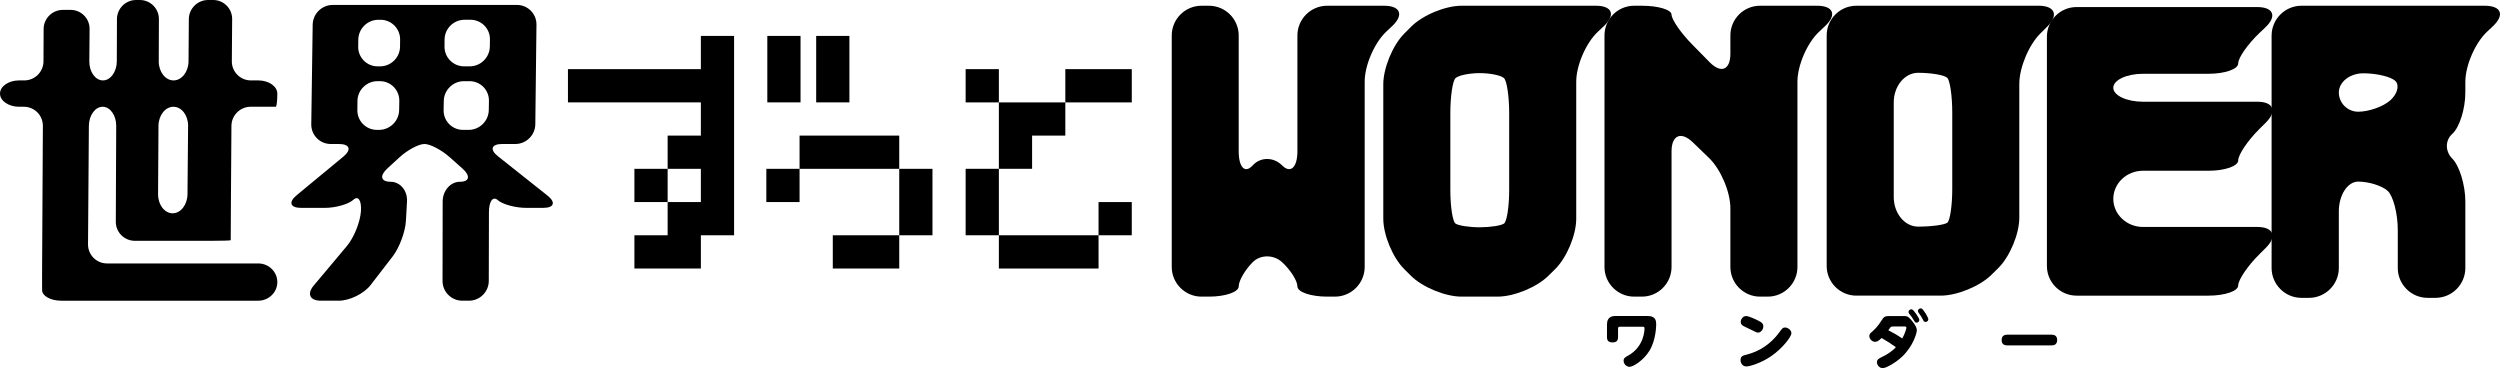 <!-- Generator: Adobe Illustrator 24.0.1, SVG Export Plug-In  -->
<svg version="1.1" xmlns="http://www.w3.org/2000/svg" xmlns:xlink="http://www.w3.org/1999/xlink" x="0px" y="0px"
	 width="557.513px" height="82.096px" viewBox="0 0 557.513 82.096" style="enable-background:new 0 0 557.513 82.096;"
	 xml:space="preserve">
<defs>
</defs>
<g>
	<g>
		<g>
			<g>
				<path d="M289.328,7.905c0-3.643,2.981-6.624,6.624-6.624h12.714c3.643,0,4.452,2.041,1.797,4.536l-1.304,1.225
					c-2.655,2.495-4.827,7.517-4.827,11.16v41.324c0,3.643-2.981,6.624-6.624,6.624h-1.756c-3.643,0-6.624-1.026-6.624-2.28
					s-1.539-3.686-3.42-5.405c-1.881-1.719-4.827-1.719-6.546,0c-1.719,1.719-3.126,4.151-3.126,5.405s-2.981,2.28-6.624,2.28
					h-1.683c-3.643,0-6.624-2.981-6.624-6.624V7.905c0-3.643,2.981-6.624,6.624-6.624h1.683c3.643,0,6.624,2.981,6.624,6.624v25.806
					c0,3.643,1.407,5.068,3.126,3.167s4.665-1.901,6.546,0c1.881,1.901,3.42,0.476,3.42-3.167V7.905z"/>
			</g>
			<g>
				<path d="M314.677,5.964c2.559-2.576,7.623-4.684,11.254-4.684h29.969c3.631,0,4.437,2.035,1.792,4.522l-1.374,1.292
					c-2.645,2.487-4.81,7.492-4.81,11.123v30.557c0,3.631-2.115,8.688-4.7,11.238l-1.523,1.502c-2.585,2.55-7.67,4.636-11.301,4.636
					h-8.053c-3.631,0-8.709-2.093-11.286-4.652l-1.48-1.47c-2.576-2.559-4.684-7.623-4.684-11.253V18.804
					c0-3.631,2.094-8.709,4.652-11.285L314.677,5.964z M335.418,49.842c0.625-0.464,1.136-3.814,1.136-7.445V25.181
					c0-3.631-0.511-7.113-1.136-7.738c-0.625-0.625-3.066-1.136-5.424-1.136s-4.799,0.511-5.424,1.136
					c-0.625,0.625-1.136,4.107-1.136,7.738v17.216c0,3.631,0.511,6.981,1.136,7.445c0.625,0.464,3.066,0.843,5.424,0.843
					S334.793,50.305,335.418,49.842z"/>
			</g>
			<g>
				<path d="M385.885,7.882c0-3.631,2.971-6.602,6.602-6.602h12.744c3.631,0,4.437,2.035,1.792,4.521l-1.375,1.292
					c-2.646,2.487-4.81,7.492-4.81,11.123v41.331c0,3.631-2.971,6.602-6.602,6.602h-1.75c-3.631,0-6.602-2.971-6.602-6.602v-13.11
					c0-3.631-2.136-8.666-4.747-11.189l-3.627-3.505c-2.611-2.523-4.747-1.617-4.747,2.014v25.791c0,3.631-2.971,6.602-6.602,6.602
					h-1.75c-3.631,0-6.602-2.971-6.602-6.602V7.882c0-3.631,2.971-6.602,6.602-6.602h1.75c3.631,0,6.602,0.891,6.602,1.979
					s2.083,4.097,4.629,6.686l3.863,3.927c2.546,2.588,4.629,1.736,4.629-1.895V7.882z"/>
			</g>
			<g>
				<path d="M407.362,7.882c0-3.631,2.971-6.602,6.602-6.602h40.671c3.631,0,4.494,2.094,1.918,4.652l-1.554,1.544
					c-2.576,2.559-4.684,7.623-4.684,11.254v29.823c0,3.631-2.115,8.688-4.7,11.238l-1.522,1.502
					c-2.585,2.55-7.67,4.636-11.301,4.636h-18.829c-3.631,0-6.602-2.971-6.602-6.602V7.882z M427.739,50.538
					c2.983,0,5.919-0.396,6.524-0.879s1.1-3.85,1.1-7.481V25.108c0-3.631-0.495-7.113-1.1-7.738s-3.54-1.136-6.524-1.136
					s-5.424,2.971-5.424,6.602v21.101C422.315,47.567,424.756,50.538,427.739,50.538z"/>
			</g>
			<g>
				<path d="M499.133,35.768c0,1.27-2.971,2.309-6.602,2.309h-14.65c-3.631,0-6.602,2.82-6.602,6.267
					c0,3.447,2.971,6.267,6.602,6.267h25.499c3.631,0,4.494,2.093,1.918,4.652l-1.481,1.471c-2.576,2.559-4.684,5.674-4.684,6.924
					c0,1.25-2.971,2.272-6.602,2.272h-29.457c-3.631,0-6.602-2.971-6.602-6.602V8.176c0-3.631,2.971-6.602,6.602-6.602h40.305
					c3.631,0,4.443,2.041,1.806,4.536l-1.257,1.189c-2.638,2.495-4.796,5.575-4.796,6.845s-2.971,2.309-6.602,2.309h-14.65
					c-3.631,0-6.602,1.402-6.602,3.115c0,1.713,2.971,3.115,6.602,3.115h25.499c3.631,0,4.494,2.093,1.918,4.652l-1.481,1.471
					C501.241,31.366,499.133,34.498,499.133,35.768z"/>
			</g>
			<g>
				<path d="M506.58,7.933c0-3.658,2.993-6.652,6.652-6.652h40.906c3.658,0,4.47,2.05,1.804,4.555l-1.31,1.23
					c-2.666,2.505-4.848,7.548-4.848,11.206v2.354c0,3.658-1.313,7.815-2.917,9.237s-1.604,3.898,0,5.502
					c1.604,1.604,2.917,5.91,2.917,9.569v14.835c0,3.658-2.993,6.652-6.652,6.652h-1.763c-3.658,0-6.652-2.993-6.652-6.652v-8.483
					c0-3.658-1.014-7.582-2.253-8.72c-1.239-1.137-4.197-2.068-6.573-2.068c-2.376,0-4.32,2.993-4.32,6.652v12.62
					c0,3.658-2.993,6.652-6.652,6.652h-1.69c-3.658,0-6.652-2.993-6.652-6.652V7.933z M525.894,24.914
					c2.376,0,5.6-1.147,7.164-2.548s2.079-3.329,1.145-4.284c-0.934-0.955-4.158-1.735-7.164-1.735s-5.465,1.928-5.465,4.284
					S523.517,24.914,525.894,24.914z"/>
			</g>
		</g>
		<g>
			<g>
				<path d="M51.772,4.253C51.789,1.914,49.889,0,47.55,0h-1.153c-2.339,0-4.267,1.914-4.284,4.253l-0.068,9.426
					c-0.017,2.339-1.522,4.253-3.344,4.253s-3.306-1.914-3.298-4.253l0.033-9.426C35.444,1.914,33.537,0,31.198,0h-0.849
					c-2.339,0-4.26,1.914-4.268,4.253l-0.033,9.426c-0.008,2.339-1.399,4.253-3.09,4.253s-3.059-1.914-3.039-4.253l0.06-7.219
					c0.02-2.339-1.879-4.253-4.218-4.253H14c-2.339,0-4.261,1.914-4.271,4.253l-0.03,7.219c-0.01,2.339-1.932,4.253-4.271,4.253
					H4.253C1.914,17.932,0,19.254,0,20.87s1.914,2.938,4.253,2.938H5.33c2.339,0,4.243,1.914,4.231,4.253L9.419,54.494
					c-0.012,2.339-0.024,4.253-0.025,4.253c-0.001,0-0.002,0.154-0.002,0.342s-0.004,1.004-0.008,1.813
					c-0.004,0.809-0.004,1.471,0,1.471s0.008,1.054,0.008,2.342c0,1.288,1.914,2.342,4.253,2.342h43.948
					c2.339,0,4.253-1.87,4.253-4.155c0-2.285-1.914-4.155-4.253-4.155H23.853c-2.339,0-4.24-1.914-4.223-4.253l0.19-26.432
					c0.017-2.339,1.4-4.253,3.073-4.253c1.673,0,3.034,1.914,3.024,4.253l-0.092,21.386c-0.01,2.339,1.896,4.253,4.235,4.253h17.125
					c2.339,0,4.254-0.058,4.254-0.129c0-0.071,0.005-0.129,0.011-0.129s0.01-0.661,0.01-1.469c0-0.808,0.013-3.382,0.029-5.722
					l0.124-18.192c0.016-2.339,1.943-4.253,4.282-4.253h1.001c2.339,0,4.41,0,4.602,0c0.192,0,0.348-1.322,0.348-2.938
					s-1.914-2.938-4.253-2.938h-1.667c-2.339,0-4.239-1.914-4.223-4.253L51.772,4.253z M41.812,43.315
					c-0.021,2.339-1.511,4.253-3.312,4.253c-1.801,0-3.263-1.914-3.249-4.253l0.092-15.253c0.014-2.339,1.514-4.253,3.334-4.253
					c1.82,0,3.291,1.914,3.271,4.253L41.812,43.315z"/>
			</g>
			<g>
				<path d="M111.047,34.848c-1.896-1.505-1.467-2.736,0.954-2.736h2.924c2.421,0,4.424-1.98,4.452-4.401l0.258-22.209
					c0.028-2.42-1.929-4.401-4.35-4.401H74.193c-2.421,0-4.429,1.98-4.463,4.401l-0.315,22.209c-0.034,2.42,1.918,4.401,4.339,4.401
					h1.823c2.421,0,2.875,1.262,1.009,2.804l-10.449,8.637c-1.866,1.542-1.412,2.804,1.009,2.804h5.286
					c2.421,0,5.289-0.815,6.375-1.81s1.844,0.155,1.686,2.558s-1.562,5.885-3.118,7.739l-7.421,8.841
					c-1.556,1.854-0.849,3.371,1.572,3.371h4.026c2.421,0,5.611-1.568,7.089-3.485l4.944-6.41c1.478-1.917,2.8-5.462,2.936-7.879
					l0.246-4.356c0.137-2.417-1.522-4.394-3.687-4.394c-2.164,0-2.475-1.338-0.69-2.974l2.699-2.474
					c1.784-1.635,4.289-2.974,5.566-2.974c1.277,0,3.801,1.317,5.609,2.926l2.888,2.57c1.808,1.609,1.553,2.926-0.568,2.926
					s-3.859,1.98-3.864,4.401l-0.03,17.722c-0.004,2.421,1.973,4.401,4.393,4.401h1.507c2.421,0,4.406-1.98,4.412-4.401l0.037-15.36
					c0.006-2.421,0.889-3.622,1.963-2.67s3.933,1.731,6.354,1.731h3.79c2.421,0,2.85-1.231,0.954-2.736L111.047,34.848z
					 M89.012,24.564c-0.044,2.42-2.06,4.4-4.481,4.4h-0.485c-2.421,0-4.38-1.98-4.353-4.401l0.022-2.06
					c0.026-2.42,2.028-4.401,4.449-4.401h0.563c2.421,0,4.365,1.98,4.321,4.4L89.012,24.564z M89.212,10.396
					c-0.021,2.42-2.018,4.401-4.439,4.401H84.21c-2.421,0-4.369-1.98-4.33-4.4l0.026-1.588c0.039-2.42,2.051-4.4,4.472-4.4h0.485
					c2.421,0,4.384,1.98,4.363,4.401L89.212,10.396z M99.142,8.808c0.021-2.42,2.018-4.401,4.439-4.401h1.35
					c2.421,0,4.369,1.98,4.33,4.4l-0.026,1.588c-0.039,2.42-2.051,4.4-4.472,4.4h-1.272c-2.421,0-4.384-1.98-4.363-4.401
					L99.142,8.808z M103.25,28.964c-2.421,0-4.365-1.98-4.322-4.4l0.037-2.061c0.044-2.42,2.06-4.4,4.48-4.4h1.272
					c2.421,0,4.365,1.98,4.322,4.4l-0.037,2.061c-0.044,2.42-2.06,4.4-4.48,4.4H103.25z"/>
			</g>
		</g>
		<g>
			<g>
				<path d="M170.897,45.059v-7.41h7.41v7.41H170.897z M178.306,37.649v-7.41h22.23v7.41H178.306z M185.717,59.879v-7.41h14.819
					v7.41H185.717z M200.536,52.469v-14.82h7.41v14.82H200.536z"/>
				<path d="M215.343,22.83v-7.41h7.41v7.41H215.343z M215.343,52.469v-14.82h7.41v14.82H215.343z M230.163,37.649h-7.41V22.83
					h14.82v7.41h-7.41V37.649z M222.753,59.879v-7.41h22.23v7.41H222.753z M237.573,15.419h14.82v7.41h-14.82V15.419z
					 M244.982,45.059h7.41v7.41h-7.41V45.059z"/>
				<g>
					<rect x="141.476" y="37.649" width="7.41" height="7.41"/>
					<g>
						<polygon points="163.706,15.419 163.706,8.01 156.296,8.01 156.296,15.419 126.656,15.419 126.656,22.83 156.296,22.83 
							156.296,30.239 148.886,30.239 148.886,37.649 156.296,37.649 156.296,45.06 148.886,45.06 148.886,52.469 141.476,52.469 
							141.476,59.879 156.296,59.879 156.296,52.469 163.706,52.469 163.706,22.83 163.706,15.42 						"/>
						<polygon points="178.525,8.01 171.116,8.01 171.116,15.419 171.116,22.83 178.525,22.83 						"/>
					</g>
				</g>
			</g>
			<rect x="182.012" y="8.01" width="7.41" height="14.82"/>
		</g>
	</g>
	<g>
		<path d="M361.225,72.863c-0.251,0-0.391,0.125-0.391,0.377v1.994c0,0.99-0.725,1.13-1.213,1.13c-0.921,0-1.255-0.446-1.255-1.13
			v-2.873c0-1.855,1.353-1.897,1.979-1.897h6.681c1.061,0,2.315,0,2.315,1.799c0,0.363-0.042,3.473-1.437,5.844
			c-1.353,2.287-3.724,3.696-4.491,3.696c-0.78,0-1.339-0.697-1.339-1.339c0-0.6,0.293-0.753,1.088-1.213
			c3.528-2.008,3.57-5.704,3.57-5.955c0-0.335-0.027-0.432-0.418-0.432H361.225z"/>
		<path d="M399.491,74.3c0,0.823-1.995,3.361-4.38,5.035c-2.343,1.646-4.937,2.385-5.662,2.385c-0.851,0-1.297-0.725-1.297-1.423
			c0-0.879,0.558-1.018,1.297-1.199c2.943-0.711,5.523-2.482,7.309-4.937c0.669-0.92,0.822-1.13,1.339-1.13
			C398.626,73.031,399.491,73.561,399.491,74.3z M391.402,71.162c1.311,0.614,1.826,0.865,1.826,1.632
			c0,0.669-0.516,1.381-1.213,1.381c-0.251,0-0.613-0.195-1.339-0.558c-0.321-0.167-1.785-0.823-2.05-1.018
			c-0.279-0.195-0.433-0.446-0.433-0.809c0-0.586,0.446-1.311,1.241-1.311C389.924,70.479,391.276,71.106,391.402,71.162z"/>
		<path d="M424.411,70.479c0.823,0,1.019,0.014,1.674,0.725c0.265,0.307,1.381,1.534,1.381,2.441c0,0.586-0.795,3.515-3.25,5.858
			c-1.674,1.59-3.752,2.594-4.323,2.594c-0.906,0-1.325-0.837-1.325-1.297c0-0.656,0.433-0.865,1.27-1.269
			c0.613-0.307,1.91-0.962,2.956-2.106c-0.976-0.711-2.008-1.367-3.18-2.05c-0.725,0.697-1.073,0.851-1.45,0.851
			c-0.684,0-1.297-0.641-1.297-1.297c0-0.405,0.209-0.6,0.404-0.767c0.795-0.697,1.506-1.367,2.398-2.817
			c0.488-0.795,0.823-0.865,1.8-0.865H424.411z M422.319,72.808c-0.433,0-0.586,0.028-0.711,0.153
			c-0.084,0.084-0.433,0.572-0.503,0.683c1.549,0.809,2.093,1.158,3.11,1.827c0.572-1.004,0.921-2.148,0.921-2.413
			c0-0.251-0.224-0.251-0.446-0.251H422.319z M428.023,71.343c0,0.363-0.321,0.614-0.628,0.614c-0.293,0-0.32-0.07-0.767-0.809
			c-0.209-0.335-0.237-0.377-0.865-1.199c-0.153-0.209-0.153-0.307-0.153-0.376c0-0.432,0.461-0.669,0.753-0.586
			C426.81,69.098,428.023,70.981,428.023,71.343z M430.031,71.19c0,0.377-0.32,0.6-0.627,0.6c-0.335,0-0.419-0.181-0.614-0.572
			c-0.307-0.586-0.558-0.948-0.906-1.436c-0.084-0.126-0.182-0.265-0.182-0.418c0-0.432,0.475-0.683,0.781-0.586
			C428.902,68.903,430.031,70.813,430.031,71.19z"/>
		<path d="M457.461,74.635c0.321,0,1.298,0,1.298,1.186c0,1.199-0.949,1.199-1.298,1.199h-9.79c-0.321,0-1.297,0-1.297-1.158
			c0-1.13,0.795-1.227,1.297-1.227H457.461z"/>
	</g>
</g>
</svg>